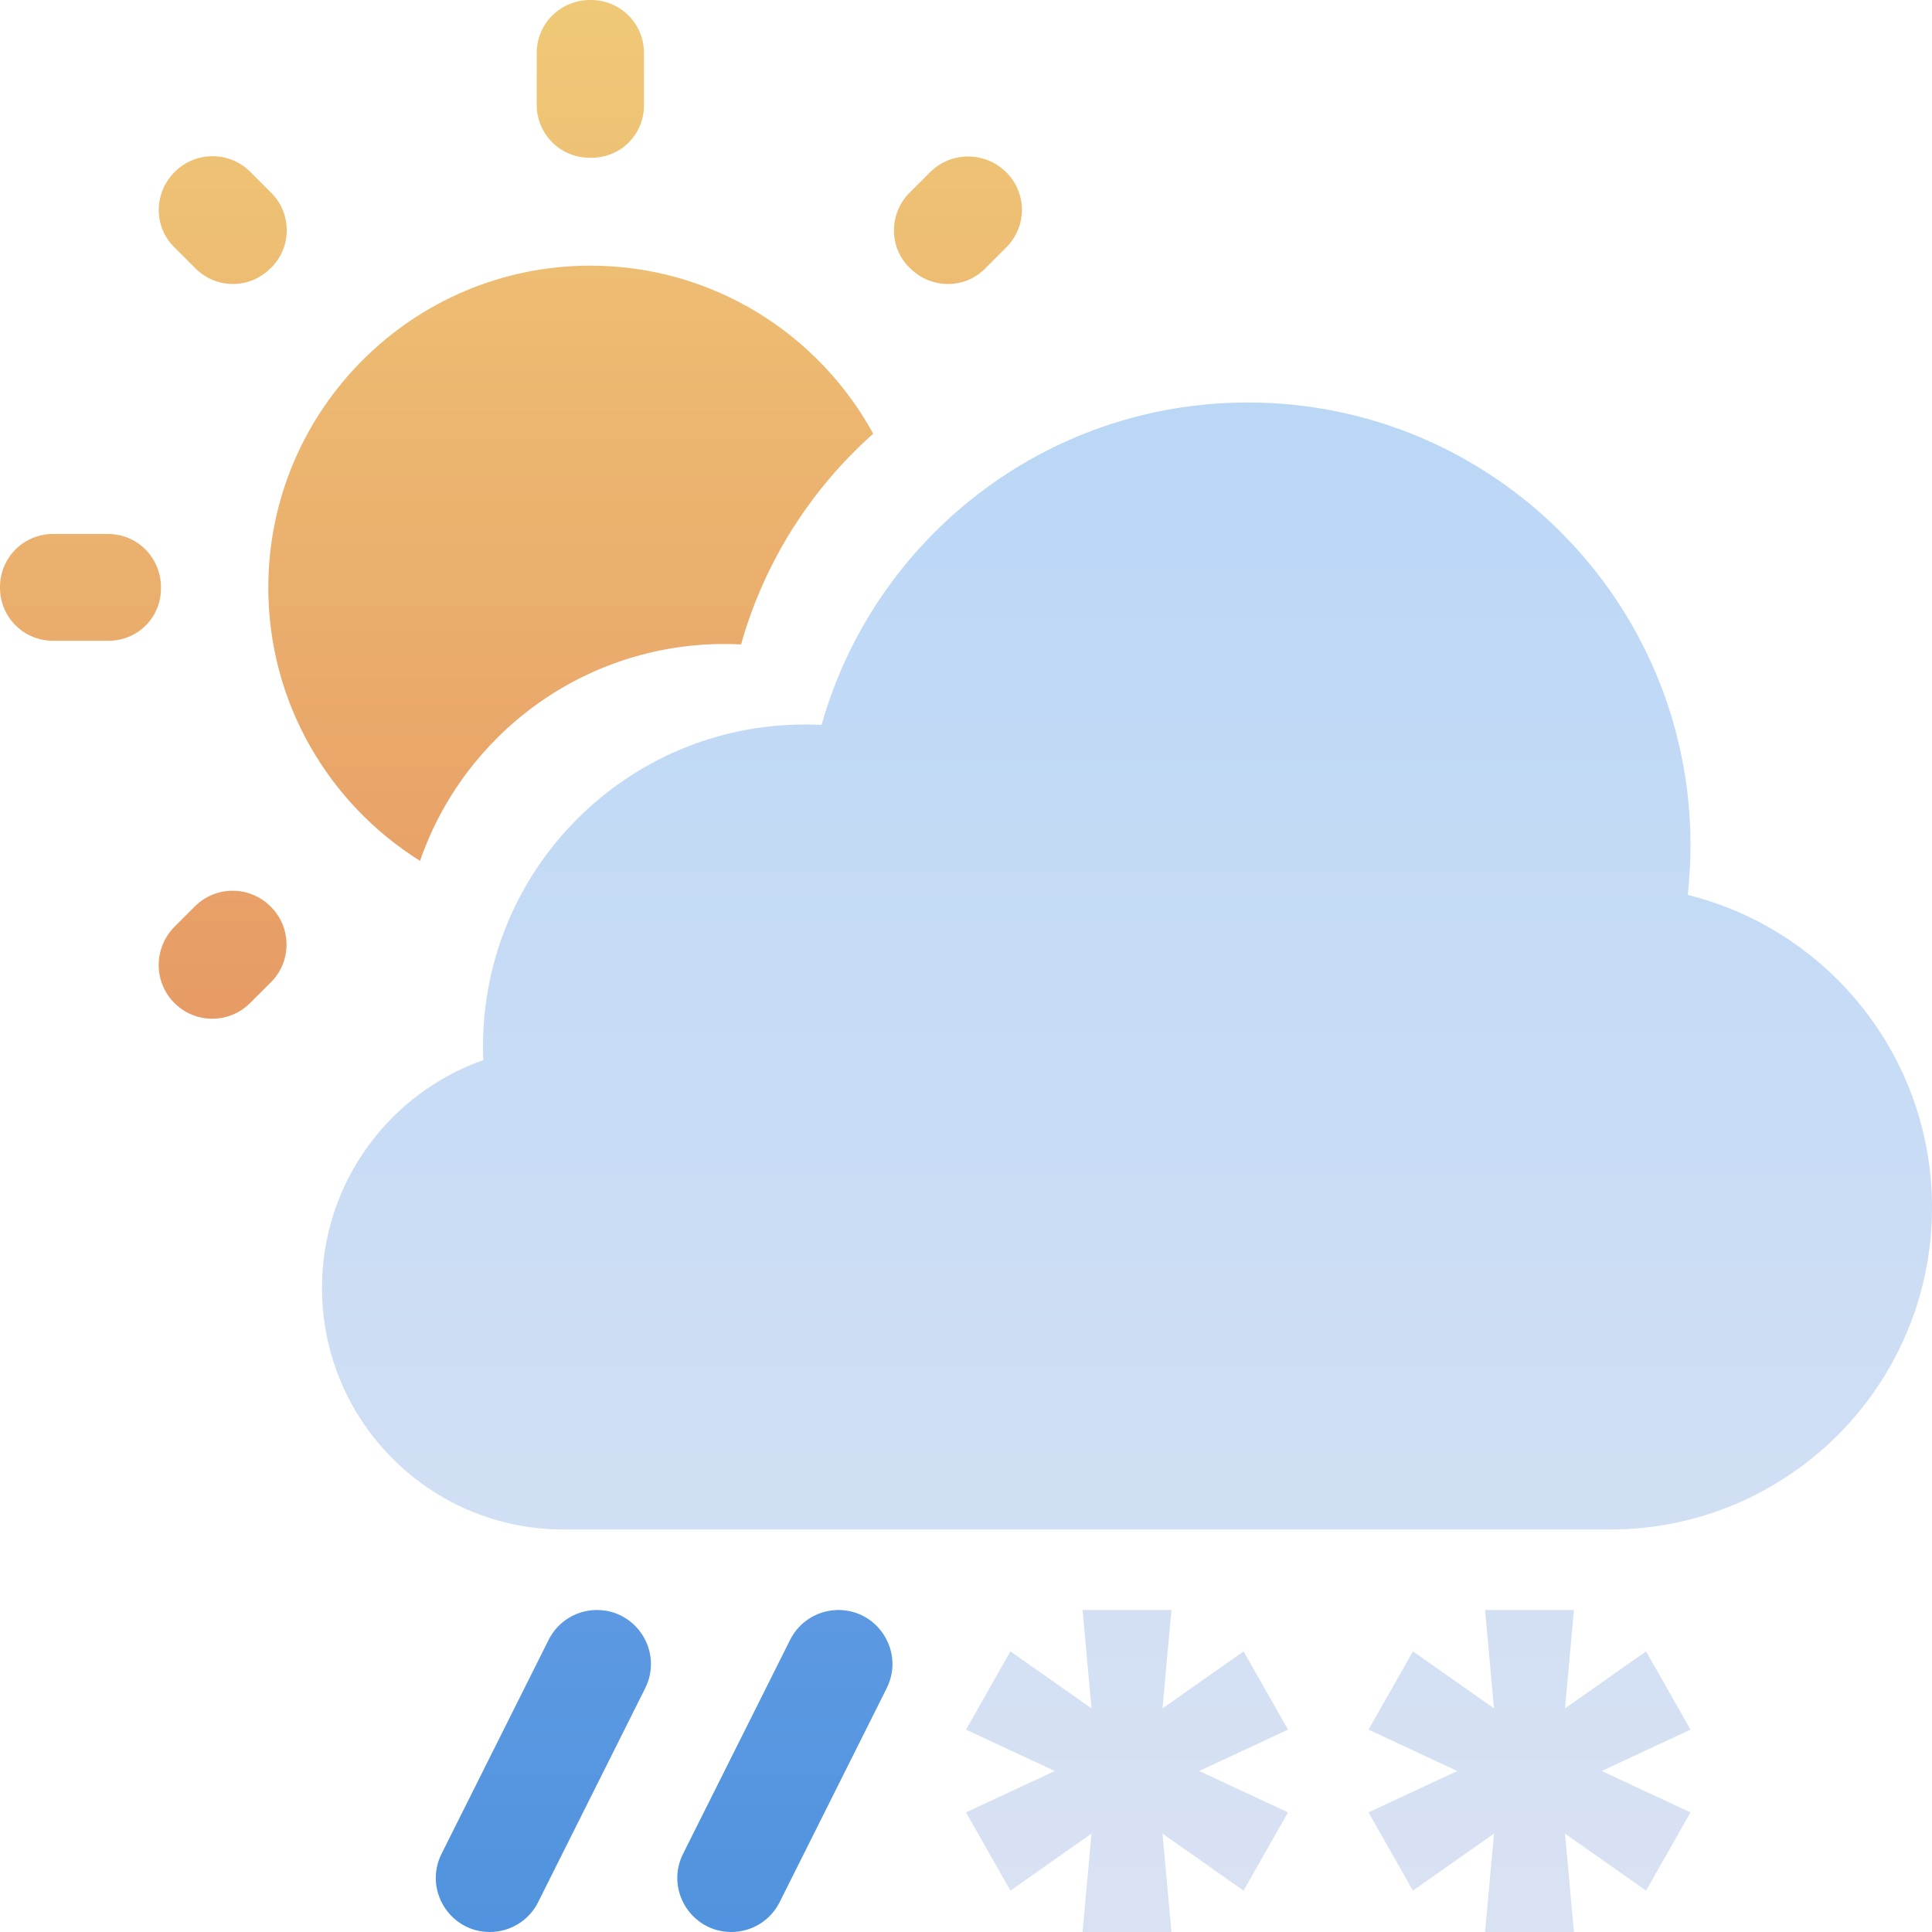 <svg width="24" height="24" viewBox="0 0 24 24" fill="none" xmlns="http://www.w3.org/2000/svg">
<g clip-path="url(#clip0_111_3051)">
<path d="M3.107 2.133L3.367 2.393C3.627 2.647 3.627 3.073 3.367 3.327L3.36 3.333C3.1 3.593 2.687 3.593 2.427 3.333L2.167 3.073C1.907 2.82 1.907 2.4 2.167 2.14L2.173 2.133C2.427 1.88 2.847 1.873 3.107 2.133Z" fill="url(#paint0_linear_111_3051)"/>
<path d="M0.66 6.633H1.34C1.707 6.633 2 6.927 2 7.3V7.307C2 7.673 1.707 7.967 1.333 7.96H0.66C0.293 7.96 0 7.667 0 7.3V7.293C0 6.927 0.293 6.633 0.66 6.633Z" fill="url(#paint1_linear_111_3051)"/>
<path d="M7.333 0H7.34C7.707 0 8 0.293 8 0.66V1.307C8 1.673 7.707 1.967 7.333 1.96H7.327C6.96 1.96 6.667 1.667 6.667 1.3V0.66C6.667 0.293 6.96 0 7.333 0Z" fill="url(#paint2_linear_111_3051)"/>
<path d="M11.56 2.133C11.82 1.88 12.24 1.88 12.5 2.14C12.76 2.4 12.76 2.813 12.5 3.073L12.24 3.333C11.987 3.593 11.567 3.593 11.307 3.333L11.3 3.327C11.04 3.073 11.04 2.653 11.3 2.393L11.56 2.133Z" fill="url(#paint3_linear_111_3051)"/>
<path d="M3.333 7.3C3.333 5.093 5.127 3.3 7.333 3.3C8.848 3.3 10.168 4.145 10.847 5.388C10.073 6.077 9.494 6.98 9.206 8.005C9.137 8.002 9.069 8 9 8C7.248 8 5.759 9.126 5.218 10.694C4.087 9.987 3.333 8.73 3.333 7.3Z" fill="url(#paint4_linear_111_3051)"/>
<path d="M3.107 12.46C2.847 12.72 2.427 12.72 2.167 12.46C1.907 12.2 1.907 11.787 2.16 11.52L2.42 11.26C2.68 11 3.1 11 3.36 11.26L3.367 11.267C3.62 11.52 3.627 11.94 3.367 12.2L3.107 12.46Z" fill="url(#paint5_linear_111_3051)"/>
<path d="M20 19H7C5.343 19 4 17.657 4 16C4 14.693 4.836 13.58 6.004 13.169C6.001 13.113 6 13.057 6 13C6 10.791 7.791 9 10 9C10.069 9 10.137 9.002 10.206 9.005C10.857 6.694 12.981 5 15.5 5C18.538 5 21 7.462 21 10.5C21 10.709 20.988 10.915 20.966 11.117C22.708 11.549 24 13.124 24 15C24 17.209 22.209 19 20 19Z" fill="url(#paint6_linear_111_3051)"/>
<path d="M7.415 20C7.913 20 8.238 20.525 8.015 20.971L7.35 22.3L6.685 23.629C6.572 23.856 6.34 24 6.085 24C5.587 24 5.262 23.475 5.485 23.029L6.815 20.371C6.928 20.144 7.16 20 7.415 20Z" fill="url(#paint7_linear_111_3051)"/>
<path d="M10.415 20C10.913 20 11.238 20.525 11.015 20.971L9.685 23.629C9.572 23.856 9.339 24 9.085 24C8.587 24 8.262 23.475 8.485 23.029L9.815 20.371C9.928 20.144 10.161 20 10.415 20Z" fill="url(#paint8_linear_111_3051)"/>
<path d="M13.448 24H14.552L14.441 22.778L15.448 23.486L16 22.514L14.897 22L16 21.486L15.448 20.514L14.441 21.222L14.552 20H13.448L13.559 21.222L12.552 20.514L12 21.486L13.103 22L12 22.514L12.552 23.486L13.559 22.778L13.448 24Z" fill="url(#paint9_linear_111_3051)"/>
<path d="M19.552 24H18.448L18.559 22.778L17.552 23.486L17 22.514L18.103 22L17 21.486L17.552 20.514L18.559 21.222L18.448 20H19.552L19.441 21.222L20.448 20.514L21 21.486L19.897 22L21 22.514L20.448 23.486L19.441 22.778L19.552 24Z" fill="url(#paint10_linear_111_3051)"/>
</g>
<defs>
<linearGradient id="paint0_linear_111_3051" x1="12" y1="0" x2="12" y2="24" gradientUnits="userSpaceOnUse">
<stop stop-color="#EFC977"/>
<stop offset="1" stop-color="#E07256"/>
</linearGradient>
<linearGradient id="paint1_linear_111_3051" x1="12" y1="0" x2="12" y2="24" gradientUnits="userSpaceOnUse">
<stop stop-color="#EFC977"/>
<stop offset="1" stop-color="#E07256"/>
</linearGradient>
<linearGradient id="paint2_linear_111_3051" x1="12" y1="0" x2="12" y2="24" gradientUnits="userSpaceOnUse">
<stop stop-color="#EFC977"/>
<stop offset="1" stop-color="#E07256"/>
</linearGradient>
<linearGradient id="paint3_linear_111_3051" x1="12" y1="0" x2="12" y2="24" gradientUnits="userSpaceOnUse">
<stop stop-color="#EFC977"/>
<stop offset="1" stop-color="#E07256"/>
</linearGradient>
<linearGradient id="paint4_linear_111_3051" x1="12" y1="0" x2="12" y2="24" gradientUnits="userSpaceOnUse">
<stop stop-color="#EFC977"/>
<stop offset="1" stop-color="#E07256"/>
</linearGradient>
<linearGradient id="paint5_linear_111_3051" x1="12" y1="0" x2="12" y2="24" gradientUnits="userSpaceOnUse">
<stop stop-color="#EFC977"/>
<stop offset="1" stop-color="#E07256"/>
</linearGradient>
<linearGradient id="paint6_linear_111_3051" x1="12" y1="0" x2="12" y2="24" gradientUnits="userSpaceOnUse">
<stop stop-color="#B2D4F7"/>
<stop offset="1" stop-color="#D9E2F3"/>
</linearGradient>
<linearGradient id="paint7_linear_111_3051" x1="12" y1="0" x2="12" y2="24" gradientUnits="userSpaceOnUse">
<stop stop-color="#95B6F6"/>
<stop offset="1" stop-color="#5193DE"/>
</linearGradient>
<linearGradient id="paint8_linear_111_3051" x1="12" y1="0" x2="12" y2="24" gradientUnits="userSpaceOnUse">
<stop stop-color="#95B6F6"/>
<stop offset="1" stop-color="#5193DE"/>
</linearGradient>
<linearGradient id="paint9_linear_111_3051" x1="12" y1="0" x2="12" y2="24" gradientUnits="userSpaceOnUse">
<stop stop-color="#B2D4F7"/>
<stop offset="1" stop-color="#D9E2F3"/>
</linearGradient>
<linearGradient id="paint10_linear_111_3051" x1="12" y1="0" x2="12" y2="24" gradientUnits="userSpaceOnUse">
<stop stop-color="#B2D4F7"/>
<stop offset="1" stop-color="#D9E2F3"/>
</linearGradient>
<clipPath id="clip0_111_3051">
<rect width="24" height="24" fill="white"/>
</clipPath>
</defs>
</svg>
